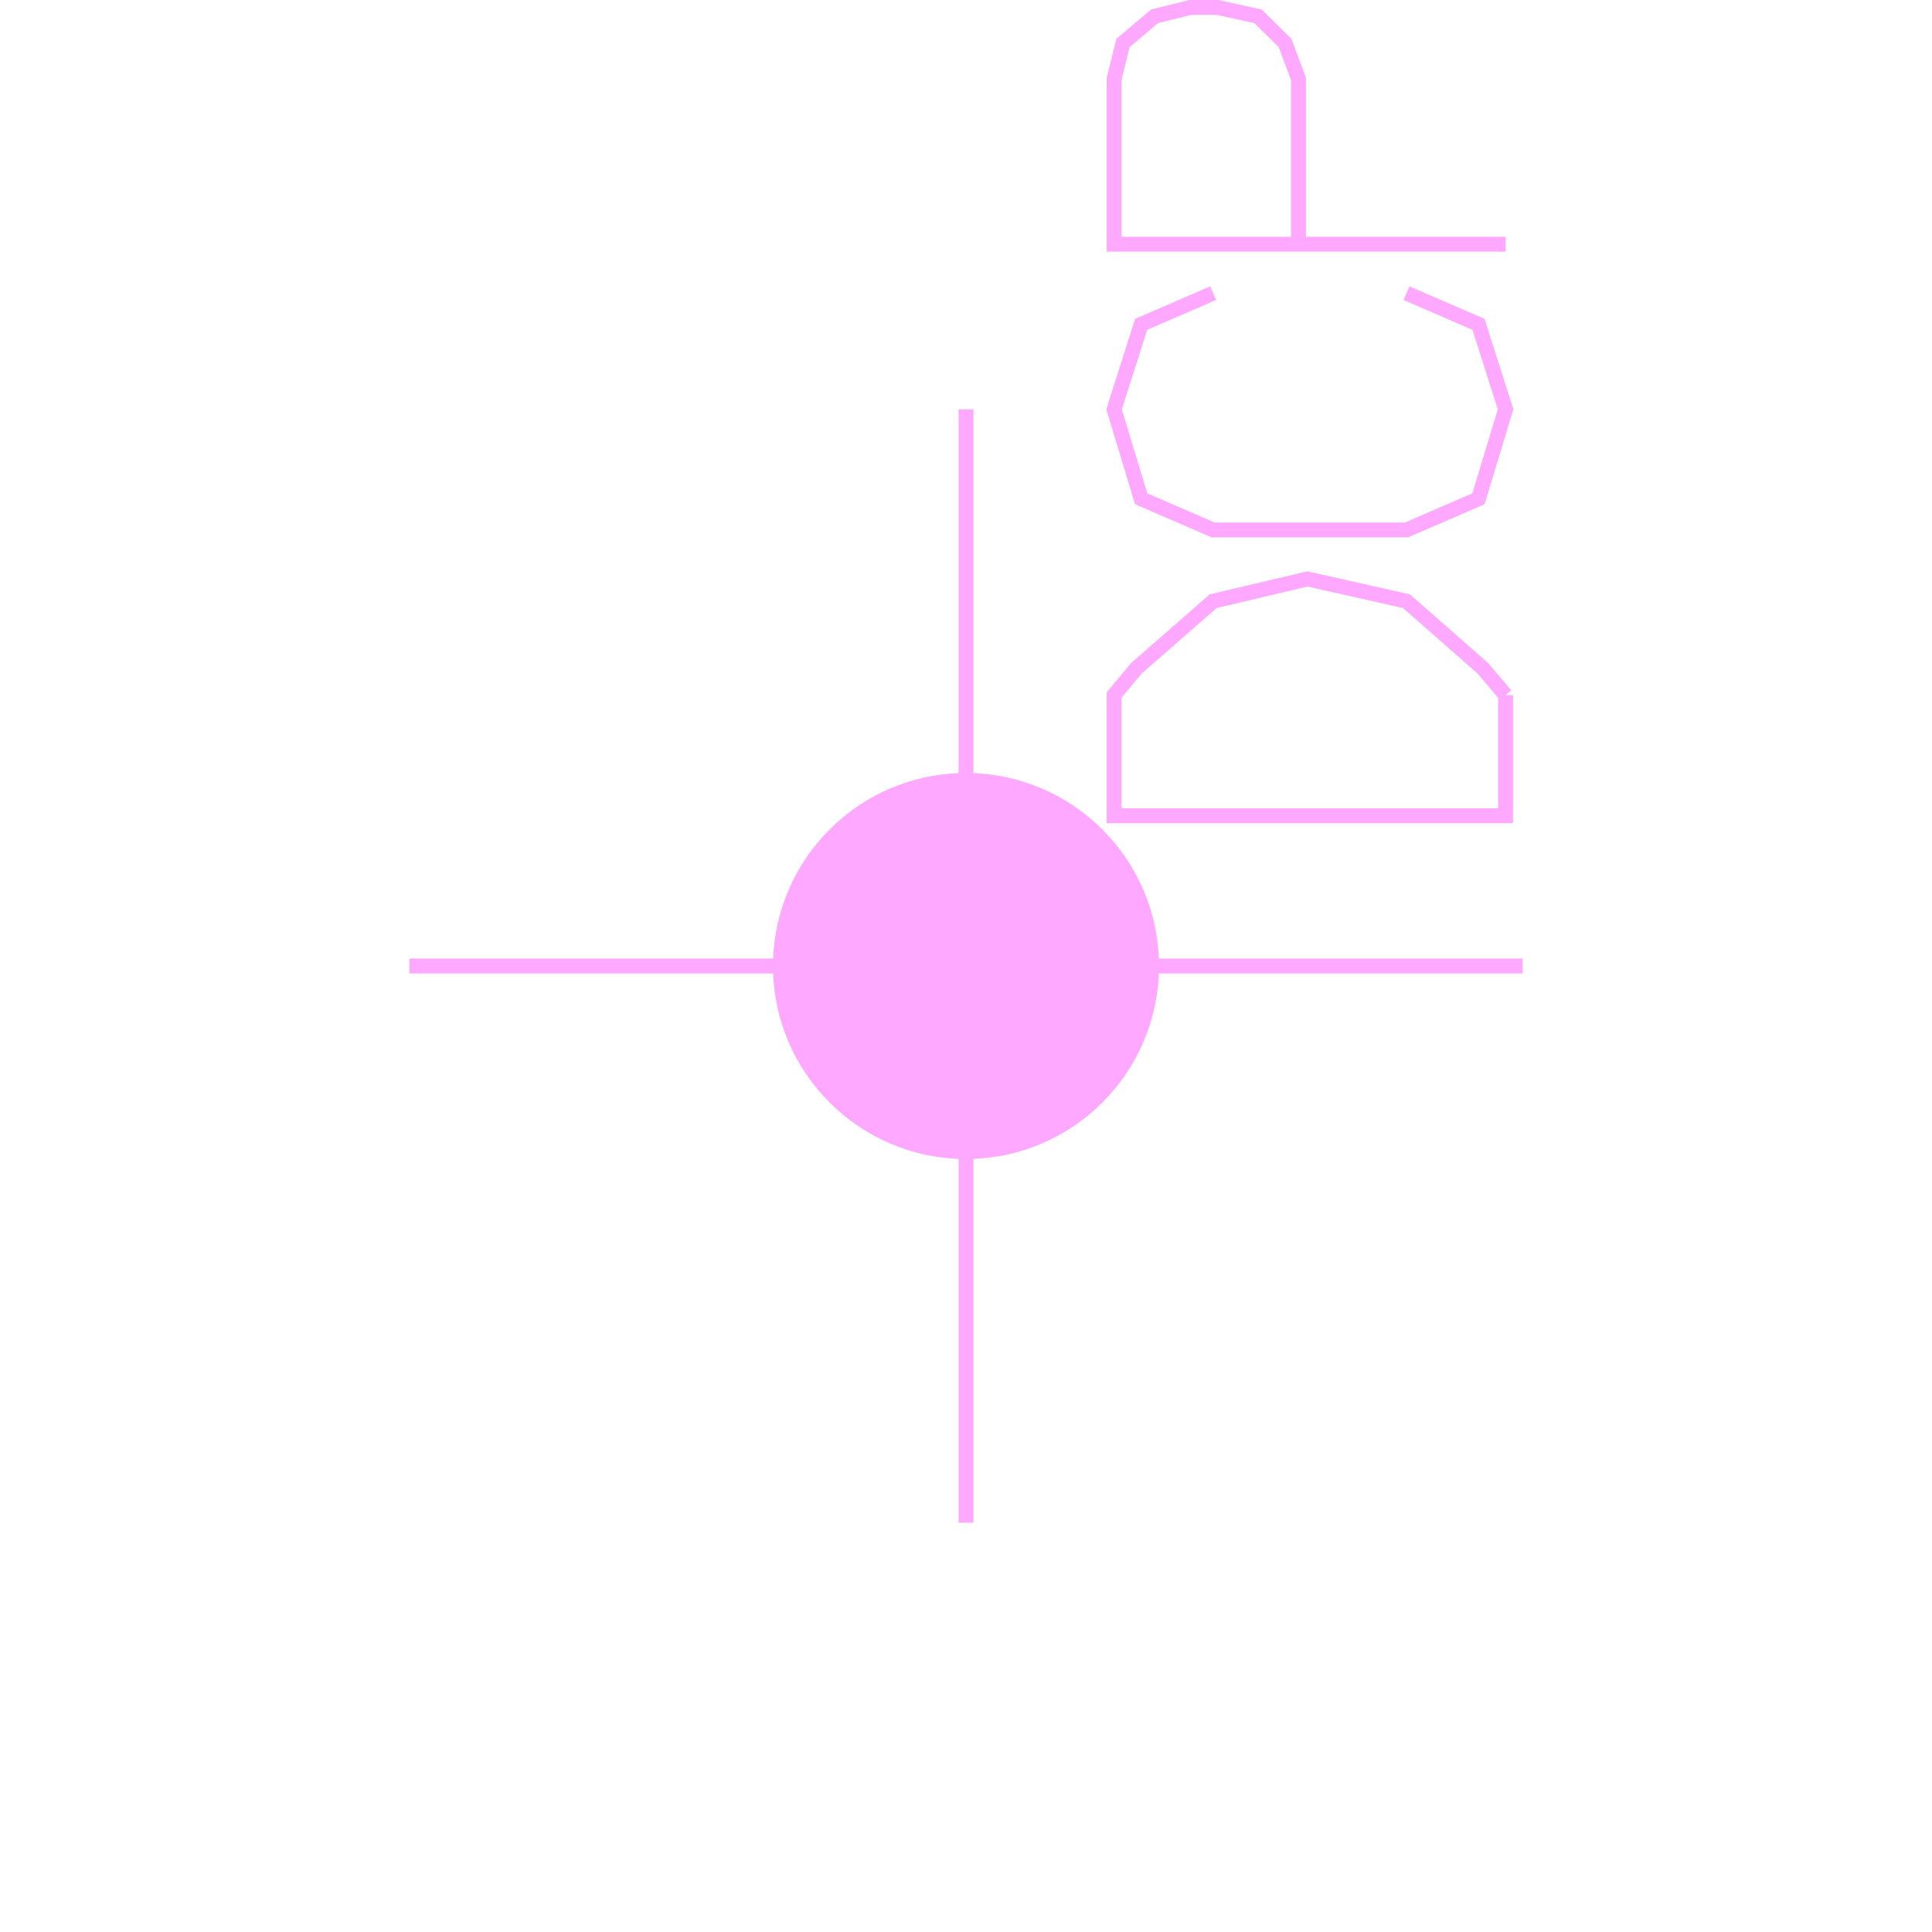<?xml version='1.0' encoding='UTF-8'?>

<!DOCTYPE svg PUBLIC '-//W3C//DTD SVG 1.1//EN'
'http://www.w3.org/Graphics/SVG/1.1/DTD/svg11.dtd'>

<svg viewBox='-260.3 -260.3 520.6 520.6' width='260.3' height='260.3'
 version='1.1' xmlns='http://www.w3.org/2000/svg'>

<g transform='rotate(0 0,0) scale(1, -1)' stroke-width='4' stroke='black' fill='none'>

  <g id='layer79' stroke='#FFA8FF' fill='#FFA8FF'>
    <circle cx='0.000' cy='0.000' r='50' />
    <line x1='0.000' y1='150.000' x2='0.000' y2='-150.000' />
    <line x1='150.000' y1='0.000' x2='-150.000' y2='0.000' />
    <polyline fill='none' points='145.400,73.000 139.300,80.200 118.700,98.300 92.000,104.300 66.600,98.300 45.900,80.200 39.900,73.000 39.900,40.500 145.400,40.500 145.400,73.000 ' />
    <polyline fill='none' points='118.700,181.300 138.100,172.900 145.400,150.000 138.100,125.900 118.700,117.500 66.600,117.500 47.200,125.900 39.900,150.000 47.200,172.900 66.600,181.300 ' />
    <polyline fill='none' points='145.400,194.500 39.900,194.500 39.900,239.000 42.300,248.700 50.800,255.900 60.500,258.300 67.800,258.300 78.700,255.900 86.000,248.700 89.600,239.000 89.600,194.500 ' />
  </g>


</g>
</svg>
